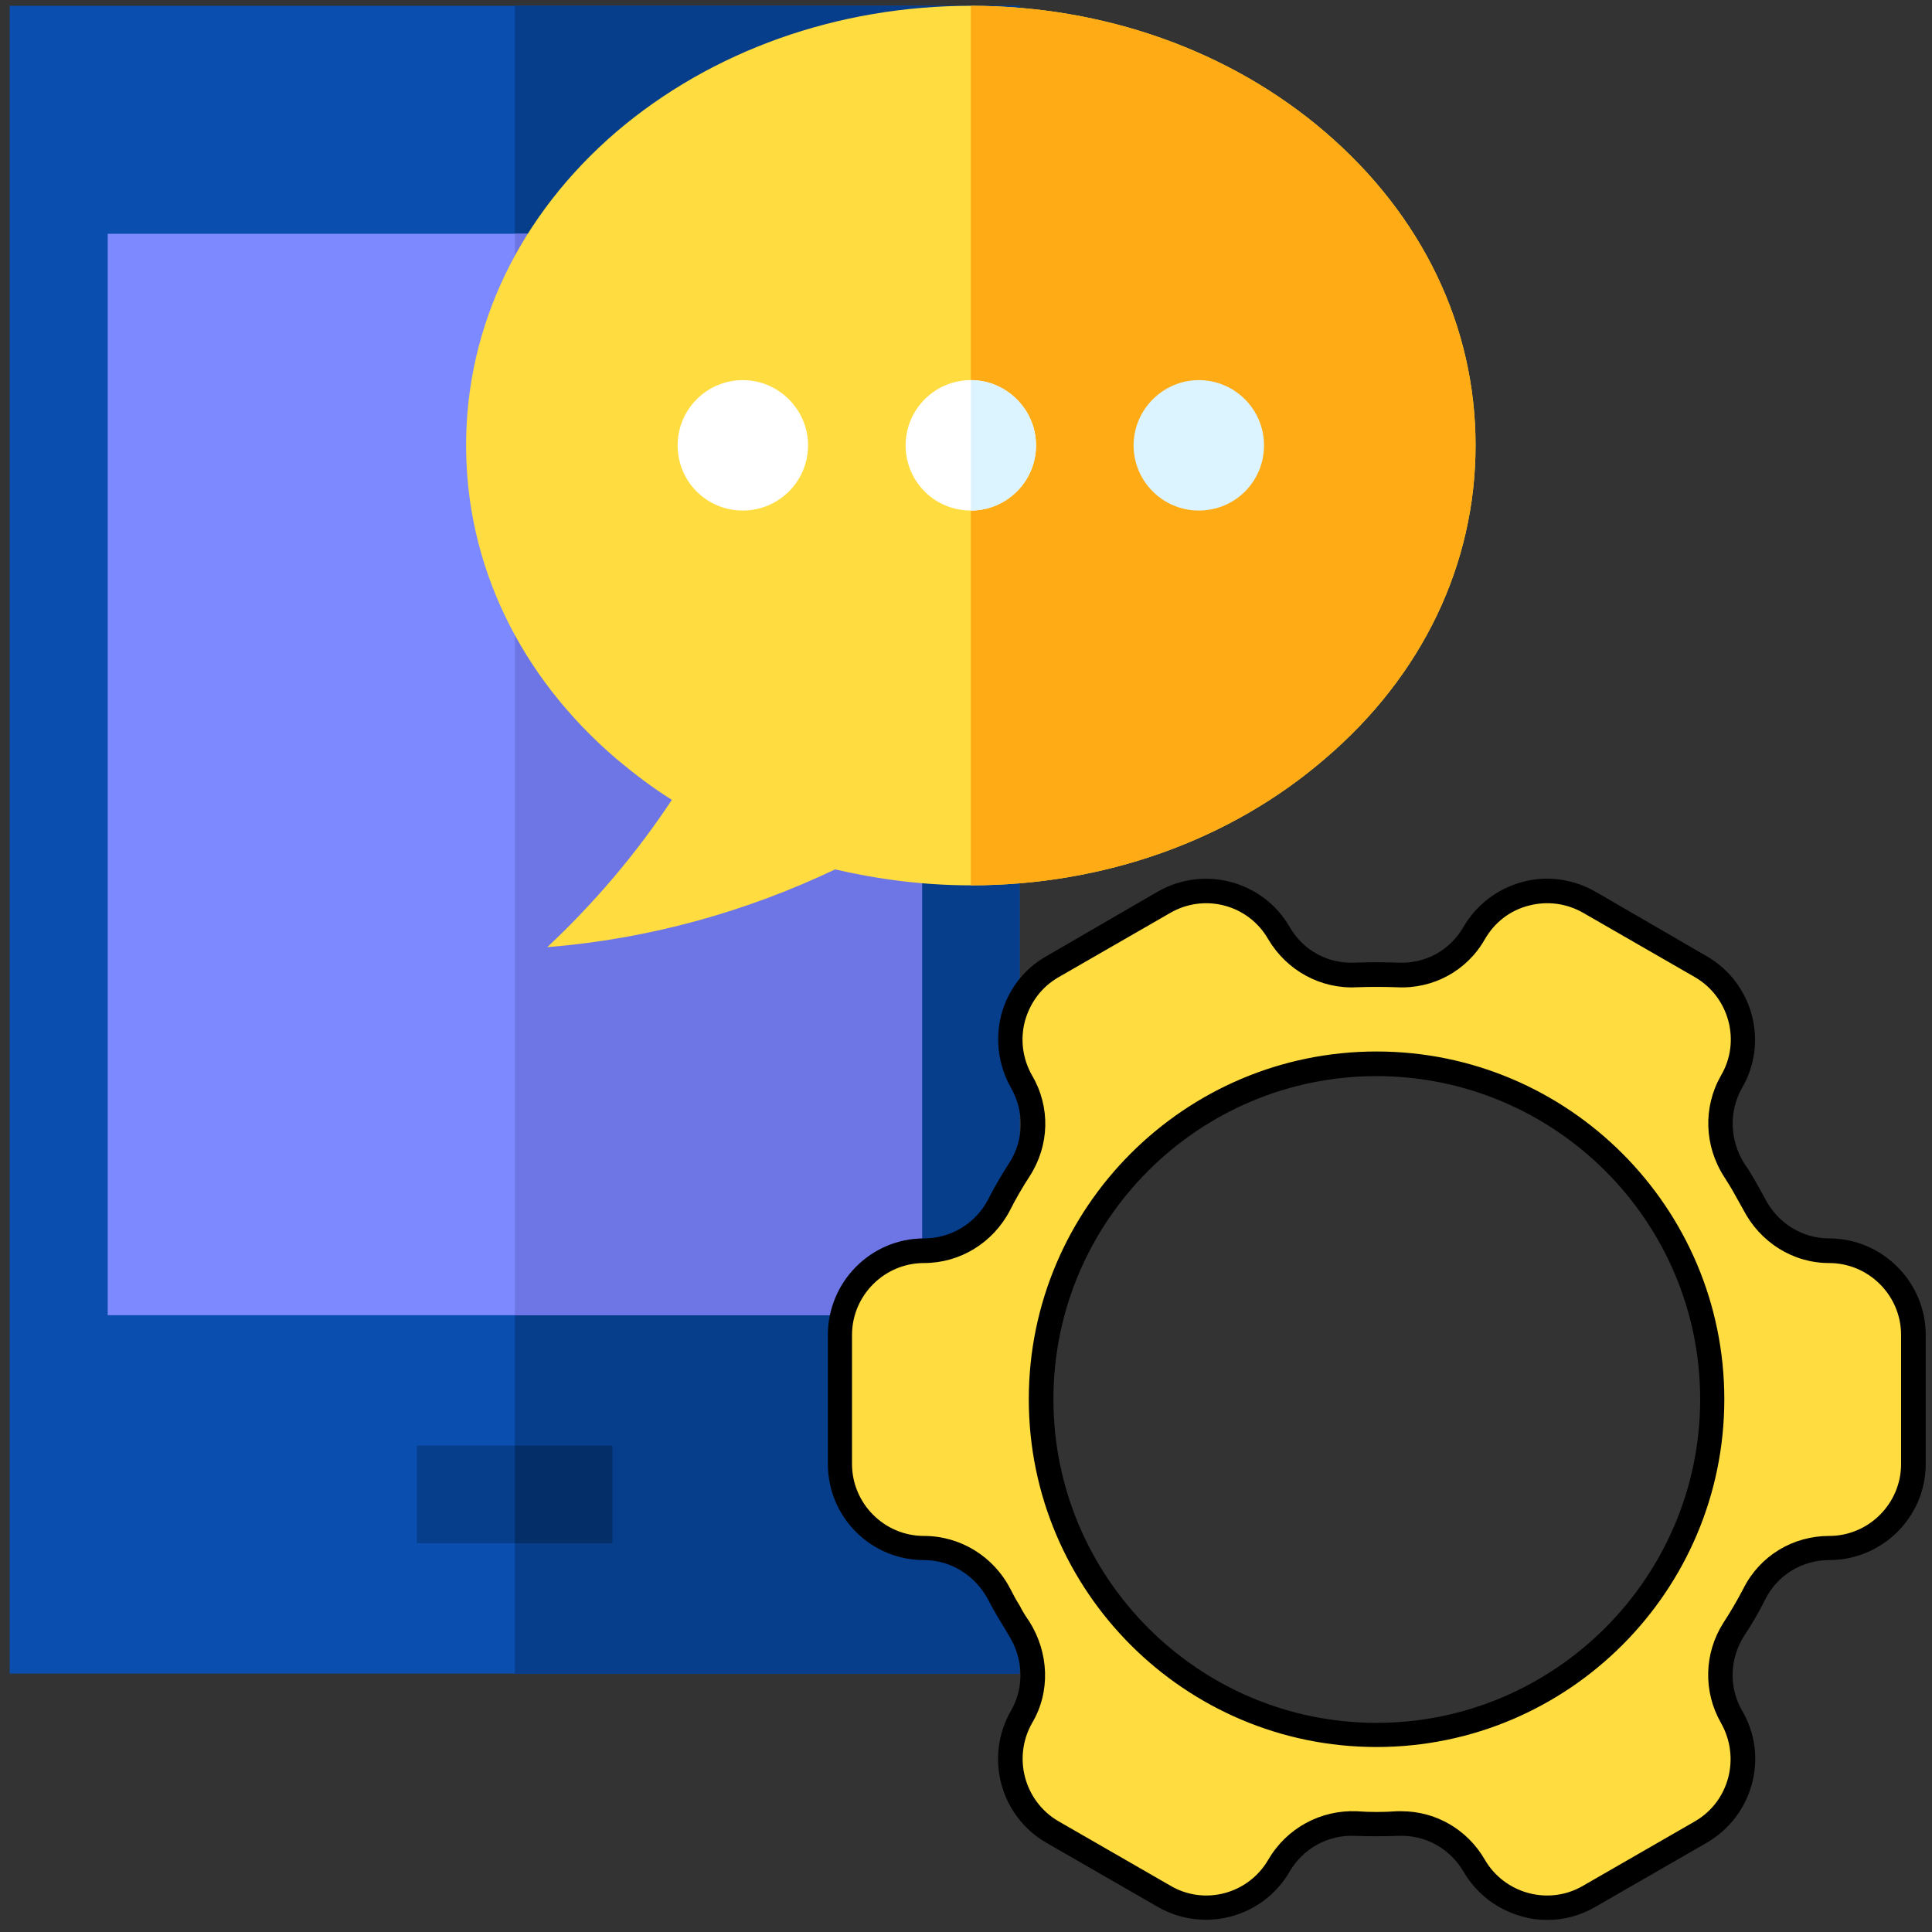 <?xml version="1.0" encoding="UTF-8"?>
<!DOCTYPE svg PUBLIC "-//W3C//DTD SVG 1.1//EN" "http://www.w3.org/Graphics/SVG/1.1/DTD/svg11.dtd">
<!-- Creator: CorelDRAW X7 -->
<svg xmlns="http://www.w3.org/2000/svg" xml:space="preserve" width="4in" height="4in" version="1.1" style="shape-rendering:geometricPrecision; text-rendering:geometricPrecision; image-rendering:optimizeQuality; fill-rule:evenodd; clip-rule:evenodd"
viewBox="0 0 4000 4000"
 xmlns:xlink="http://www.w3.org/1999/xlink"
 enable-background="new 0 0 512 512">
 <rect x="0" y="0" width="4000" height="4000" fill="#333333" stroke="none"/>
 <defs>
  <style type="text/css">
   <![CDATA[
    .fil12 {fill:#032E68}
    .fil5 {fill:#063E8B}
    .fil4 {fill:#0A4EAF}
    .fil7 {fill:#6E76E5}
    .fil6 {fill:#7D8AFF}
    .fil11 {fill:#DCF4FF}
    .fil9 {fill:#FFAB15}
    .fil8 {fill:#FFDC40}
    .fil10 {fill:white}
    .fil3 {fill:black;fill-rule:nonzero}
    .fil2 {fill:#7C90B4;fill-rule:nonzero}
    .fil0 {fill:#C4CDDF;fill-rule:nonzero}
    .fil1 {fill:#E7ECF6;fill-rule:nonzero}
    .fil13 {fill:#FFDC40;fill-rule:nonzero}
   ]]>
  </style>
 </defs>
 <g id="Layer_x0020_1">
  <path class="fil0" d="M-4232472 4227727c-28,0 -52,-26 -47,-56 25,-163 160,-287 323,-287l237 0 253 343 -766 0z"/>
  <path class="fil1" d="M-4229730 4230406l0 -2688c0,-185 -150,-334 -335,-334l0 0 0 0 -2105 0 0 0 0 0c185,0 335,149 335,334l0 2688 2105 0z"/>
  <path class="fil2" d="M-4230643 4228294l1675 0c-4223692,4228366 -4223692,4228366 -4223692,4228366 0,0 0,0 0,0 0,0 0,0 0,0 0,0 0,0 0,0 0,0 0,0 0,0l4223692 -4225944c-4223692,4225944 -4223692,4225944 -4223692,4225944 0,0 0,0 0,0 0,0 0,0 0,0 0,0 0,0 0,0 0,0 0,0 0,0l4222017 -4225944c-4222017,4225944 -4222017,4225944 -4222017,4225944 0,0 0,0 0,0 0,0 0,0 0,0 0,0 0,0 0,0 0,0 0,0 0,0l4222017 -4228366c-4222017,4228366 -4222017,4228366 -4222017,4228366 0,0 0,0 0,0 0,0 0,0 0,0 0,0 0,0 0,0 0,0 0,0 0,0z"/>
  <path class="fil1" d="M-4230401 4228536l1191 0c-4223450,4228124 -4223450,4228124 -4223450,4228124 0,0 0,0 0,0 0,0 0,0 0,0 0,0 0,0 0,0 0,0 0,0 0,0l4223450 -4227594c-4223450,4227594 -4223450,4227594 -4223450,4227594 0,0 0,0 0,0 0,0 0,0 0,0 0,0 0,0 0,0 0,0 0,0 0,0l4222259 -4227594c-4222259,4227594 -4222259,4227594 -4222259,4227594 0,0 0,0 0,0 0,0 0,0 0,0 0,0 0,0 0,0 0,0 0,0 0,0l4222259 -4228124c-4222259,4228124 -4222259,4228124 -4222259,4228124 0,0 0,0 0,0 0,0 0,0 0,0 0,0 0,0 0,0 0,0 0,0 0,0z"/>
  <path class="fil1" d="M-4230401 4230237l267 0c-4222526,4226423 -4222526,4226423 -4222526,4226423 0,0 0,0 0,0 0,0 0,0 0,0 0,0 0,0 0,0 0,0 0,0 0,0l4222526 -4226186c-4222526,4226186 -4222526,4226186 -4222526,4226186 0,0 0,0 0,0 0,0 0,0 0,0 0,0 0,0 0,0 0,0 0,0 0,0l4222259 -4226186c-4222259,4226186 -4222259,4226186 -4222259,4226186 0,0 0,0 0,0 0,0 0,0 0,0 0,0 0,0 0,0 0,0 0,0 0,0l4222259 -4226423c-4222259,4226423 -4222259,4226423 -4222259,4226423 0,0 0,0 0,0 0,0 0,0 0,0 0,0 0,0 0,0 0,0 0,0 0,0z"/>
  <path class="fil1" d="M-4229477 4229795l267 0c-4223450,4226865 -4223450,4226865 -4223450,4226865 0,0 0,0 0,0 0,0 0,0 0,0 0,0 0,0 0,0 0,0 0,0 0,0l4223450 -4226186c-4223450,4226186 -4223450,4226186 -4223450,4226186 0,0 0,0 0,0 0,0 0,0 0,0 0,0 0,0 0,0 0,0 0,0 0,0l4223183 -4226186c-4223183,4226186 -4223183,4226186 -4223183,4226186 0,0 0,0 0,0 0,0 0,0 0,0 0,0 0,0 0,0 0,0 0,0 0,0l4223183 -4226865c-4223183,4226865 -4223183,4226865 -4223183,4226865 0,0 0,0 0,0 0,0 0,0 0,0 0,0 0,0 0,0 0,0 0,0 0,0z"/>
  <path class="fil1" d="M-4229939 4230237l267 0c-4222988,4226423 -4222988,4226423 -4222988,4226423 0,0 0,0 0,0 0,0 0,0 0,0 0,0 0,0 0,0 0,0 0,0 0,0l4222988 -4226186c-4222988,4226186 -4222988,4226186 -4222988,4226186 0,0 0,0 0,0 0,0 0,0 0,0 0,0 0,0 0,0 0,0 0,0 0,0l4222721 -4226186c-4222721,4226186 -4222721,4226186 -4222721,4226186 0,0 0,0 0,0 0,0 0,0 0,0 0,0 0,0 0,0 0,0 0,0 0,0l4222721 -4226423c-4222721,4226423 -4222721,4226423 -4222721,4226423 0,0 0,0 0,0 0,0 0,0 0,0 0,0 0,0 0,0 0,0 0,0 0,0z"/>
  <path class="fil1" d="M-4230401 4229795l267 0c-4222526,4226865 -4222526,4226865 -4222526,4226865 0,0 0,0 0,0 0,0 0,0 0,0 0,0 0,0 0,0 0,0 0,0 0,0l4222526 -4226628c-4222526,4226628 -4222526,4226628 -4222526,4226628 0,0 0,0 0,0 0,0 0,0 0,0 0,0 0,0 0,0 0,0 0,0 0,0l4222259 -4226628c-4222259,4226628 -4222259,4226628 -4222259,4226628 0,0 0,0 0,0 0,0 0,0 0,0 0,0 0,0 0,0 0,0 0,0 0,0l4222259 -4226865c-4222259,4226865 -4222259,4226865 -4222259,4226865 0,0 0,0 0,0 0,0 0,0 0,0 0,0 0,0 0,0 0,0 0,0 0,0z"/>
  <path class="fil1" d="M-4229939 4229795l267 0c-4222988,4226865 -4222988,4226865 -4222988,4226865 0,0 0,0 0,0 0,0 0,0 0,0 0,0 0,0 0,0 0,0 0,0 0,0l4222988 -4226628c-4222988,4226628 -4222988,4226628 -4222988,4226628 0,0 0,0 0,0 0,0 0,0 0,0 0,0 0,0 0,0 0,0 0,0 0,0l4222721 -4226628c-4222721,4226628 -4222721,4226628 -4222721,4226628 0,0 0,0 0,0 0,0 0,0 0,0 0,0 0,0 0,0 0,0 0,0 0,0l4222721 -4226865c-4222721,4226865 -4222721,4226865 -4222721,4226865 0,0 0,0 0,0 0,0 0,0 0,0 0,0 0,0 0,0 0,0 0,0 0,0z"/>
  <path class="fil1" d="M-4230401 4229353l267 0c-4222526,4227307 -4222526,4227307 -4222526,4227307 0,0 0,0 0,0 0,0 0,0 0,0 0,0 0,0 0,0 0,0 0,0 0,0l4222526 -4227069c-4222526,4227069 -4222526,4227069 -4222526,4227069 0,0 0,0 0,0 0,0 0,0 0,0 0,0 0,0 0,0 0,0 0,0 0,0l4222259 -4227069c-4222259,4227069 -4222259,4227069 -4222259,4227069 0,0 0,0 0,0 0,0 0,0 0,0 0,0 0,0 0,0 0,0 0,0 0,0l4222259 -4227307c-4222259,4227307 -4222259,4227307 -4222259,4227307 0,0 0,0 0,0 0,0 0,0 0,0 0,0 0,0 0,0 0,0 0,0 0,0z"/>
  <path class="fil1" d="M-4229477 4229353l267 0c-4223450,4227307 -4223450,4227307 -4223450,4227307 0,0 0,0 0,0 0,0 0,0 0,0 0,0 0,0 0,0 0,0 0,0 0,0l4223450 -4227069c-4223450,4227069 -4223450,4227069 -4223450,4227069 0,0 0,0 0,0 0,0 0,0 0,0 0,0 0,0 0,0 0,0 0,0 0,0l4223183 -4227069c-4223183,4227069 -4223183,4227069 -4223183,4227069 0,0 0,0 0,0 0,0 0,0 0,0 0,0 0,0 0,0 0,0 0,0 0,0l4223183 -4227307c-4223183,4227307 -4223183,4227307 -4223183,4227307 0,0 0,0 0,0 0,0 0,0 0,0 0,0 0,0 0,0 0,0 0,0 0,0z"/>
  <path class="fil1" d="M-4229939 4229353l267 0c-4222988,4227307 -4222988,4227307 -4222988,4227307 0,0 0,0 0,0 0,0 0,0 0,0 0,0 0,0 0,0 0,0 0,0 0,0l4222988 -4227069c-4222988,4227069 -4222988,4227069 -4222988,4227069 0,0 0,0 0,0 0,0 0,0 0,0 0,0 0,0 0,0 0,0 0,0 0,0l4222721 -4227069c-4222721,4227069 -4222721,4227069 -4222721,4227069 0,0 0,0 0,0 0,0 0,0 0,0 0,0 0,0 0,0 0,0 0,0 0,0l4222721 -4227307c-4222721,4227307 -4222721,4227307 -4222721,4227307 0,0 0,0 0,0 0,0 0,0 0,0 0,0 0,0 0,0 0,0 0,0 0,0z"/>
  <path class="fil3" d="M-4229730 4228334c-23,0 -41,-18 -41,-40l0 -547c0,-178 -145,-323 -323,-323 -23,0 -41,-18 -41,-41 0,-22 18,-40 41,-40 223,0 404,181 404,404l0 547c0,22 -18,40 -40,40z"/>
  <path class="fil3" d="M-4230643 4230449l-1163 0c-22,0 -41,-18 -41,-40l0 -2621 -687 0c-22,0 -41,-18 -41,-41 0,-223 182,-404 405,-404 223,0 405,181 405,404l0 2621 1122 0c23,0 41,19 41,41 0,22 -18,40 -41,40zm-1848 -2742l642 0c-20,-159 -156,-283 -321,-283 -165,0 -301,124 -321,283z"/>
  <path class="fil3" d="M-4230094 4227424l-2076 0c-22,0 -41,-18 -41,-41 0,-22 19,-40 41,-40l2076 0c22,0 40,18 40,40 0,23 -18,41 -40,41z"/>
  <path class="fil3" d="M-4228968 4230757l-1675 0c-22,0 -40,-18 -40,-41l0 -2422c0,-23 18,-41 40,-41l1675 0c22,0 40,18 40,41l0 2422c0,23 -18,41 -40,41zm-1634 -81l1593 0 0 -2342 -1593 0 0 2342z"/>
  <path class="fil3" d="M-4229210 4229106l-1191 0c-22,0 -40,-18 -40,-40l0 -530c0,-23 18,-41 40,-41l1191 0c22,0 40,18 40,41l0 530c0,22 -18,40 -40,40zm-1150 -81l1109 0 0 -449 -1109 0 0 449z"/>
  <path class="fil3" d="M-4230134 4230515l-267 0c-22,0 -40,-19 -40,-41l0 -237c0,-23 18,-41 40,-41l267 0c22,0 40,18 40,41l0 237c0,22 -18,41 -40,41zm-226 -81l185 0 0 -157 -185 0 0 157z"/>
  <path class="fil3" d="M-4229210 4230515l-267 0c-22,0 -40,-19 -40,-41l0 -679c0,-22 18,-40 40,-40l267 0c22,0 40,18 40,40l0 679c0,22 -18,41 -40,41zm-226 -81l185 0 0 -598 -185 0 0 598z"/>
  <path class="fil3" d="M-4229672 4230515l-267 0c-22,0 -40,-19 -40,-41l0 -237c0,-23 18,-41 40,-41l267 0c22,0 40,18 40,41l0 237c0,22 -18,41 -40,41zm-226 -81l185 0 0 -157 -185 0 0 157z"/>
  <path class="fil3" d="M-4230134 4230073l-267 0c-22,0 -40,-18 -40,-40l0 -238c0,-22 18,-40 40,-40l267 0c22,0 40,18 40,40l0 238c0,22 -18,40 -40,40zm-226 -81l185 0 0 -156 -185 0 0 156z"/>
  <path class="fil3" d="M-4229672 4230073l-267 0c-22,0 -40,-18 -40,-40l0 -238c0,-22 18,-40 40,-40l267 0c22,0 40,18 40,40l0 238c0,22 -18,40 -40,40zm-226 -81l185 0 0 -156 -185 0 0 156z"/>
  <path class="fil3" d="M-4230134 4229632l-267 0c-22,0 -40,-19 -40,-41l0 -237c0,-23 18,-41 40,-41l267 0c22,0 40,18 40,41l0 237c0,22 -18,41 -40,41zm-226 -82l185 0 0 -156 -185 0 0 156z"/>
  <path class="fil3" d="M-4229210 4229632l-267 0c-22,0 -40,-19 -40,-41l0 -237c0,-23 18,-41 40,-41l267 0c22,0 40,18 40,41l0 237c0,22 -18,41 -40,41zm-226 -82l185 0 0 -156 -185 0 0 156z"/>
  <path class="fil3" d="M-4229672 4229632l-267 0c-22,0 -40,-19 -40,-41l0 -237c0,-23 18,-41 40,-41l267 0c22,0 40,18 40,41l0 237c0,22 -18,41 -40,41zm-226 -82l185 0 0 -156 -185 0 0 156z"/>
  <path class="fil3" d="M-4230028 4227884l-1480 0c-22,0 -41,-18 -41,-40 0,-23 19,-41 41,-41l1480 0c22,0 41,18 41,41 0,22 -19,40 -41,40z"/>
  <path class="fil3" d="M-4231026 4228310l-482 0c-22,0 -41,-18 -41,-41 0,-22 19,-40 41,-40l482 0c23,0 41,18 41,40 0,23 -18,41 -41,41z"/>
  <path class="fil3" d="M-4231026 4228735l-482 0c-22,0 -41,-18 -41,-40 0,-23 19,-41 41,-41l482 0c23,0 41,18 41,41 0,22 -18,40 -41,40z"/>
  <path class="fil3" d="M-4231026 4229161l-482 0c-22,0 -41,-18 -41,-41 0,-22 19,-40 41,-40l482 0c23,0 41,18 41,40 0,23 -18,41 -41,41z"/>
  <path class="fil3" d="M-4231026 4229586l-482 0c-22,0 -41,-18 -41,-40 0,-23 19,-41 41,-41l482 0c23,0 41,18 41,41 0,22 -18,40 -41,40z"/>
  <path class="fil3" d="M-4231026 4230012l-482 0c-22,0 -41,-18 -41,-41 0,-22 19,-40 41,-40l482 0c23,0 41,18 41,40 0,23 -18,41 -41,41z"/>
  <g id="_872005824">
   <polygon class="fil4" points="20,12 20,3465 2111,3465 2111,12 "/>
   <polygon class="fil5" points="1066,12 1066,3465 2111,3465 2111,12 "/>
   <polygon class="fil6" points="223,2723 1909,2723 1909,484 223,484 "/>
   <polygon class="fil7" points="1066,2723 1909,2723 1909,484 1066,484 "/>
   <polygon class="fil5" points="863,3195 1268,3195 1268,2993 863,2993 "/>
   <path class="fil8" d="M2743 273c-196,-168 -457,-261 -733,-261 -276,0 -537,93 -734,261 -201,173 -311,403 -311,649 0,246 110,477 311,649 37,31 75,60 115,85 -74,112 -161,214 -258,305 212,-17 413,-74 596,-161 91,21 185,33 281,33 276,0 537,-93 733,-262 202,-172 312,-403 312,-649 0,-246 -110,-476 -312,-649z"/>
   <path class="fil9" d="M2743 273c-196,-168 -457,-261 -733,-261l0 1821c276,0 537,-93 733,-262 202,-172 312,-403 312,-649 0,-246 -110,-476 -312,-649z"/>
   <path class="fil10" d="M2145 922c0,-74 -61,-135 -135,-135 -75,0 -135,61 -135,135 0,75 60,135 135,135 74,0 135,-60 135,-135z"/>
   <path class="fil10" d="M1673 922c0,-74 -61,-135 -135,-135 -75,0 -135,61 -135,135 0,75 60,135 135,135 74,0 135,-60 135,-135z"/>
   <path class="fil11" d="M2617 922c0,-74 -60,-135 -135,-135 -74,0 -135,61 -135,135 0,75 61,135 135,135 75,0 135,-60 135,-135z"/>
   <path class="fil11" d="M2010 787l0 270c74,0 135,-60 135,-135 0,-74 -61,-135 -135,-135z"/>
   <polygon class="fil12" points="1066,3195 1268,3195 1268,2993 1066,2993 "/>
   <path class="fil13" d="M3787 2589c-66,0 -126,-38 -156,-97 -6,-11 -12,-23 -19,-34 -7,-12 -14,-23 -21,-35 -36,-55 -39,-126 -6,-183l0 0c48,-84 20,-190 -64,-239l-231 -133c-83,-48 -190,-19 -238,64l0 0c-32,57 -94,90 -159,87 -29,-2 -57,-2 -86,0 -65,3 -126,-31 -159,-87l0 0c-48,-83 -155,-112 -238,-64l-231 133c-83,49 -112,155 -64,239l0 0c33,56 31,126 -4,181 -16,24 -30,49 -43,74 -30,58 -89,95 -155,95l0 0c-96,-1 -174,78 -174,174l0 267c0,96 78,174 174,174l0 0c67,0 126,38 157,97 6,12 12,23 19,35 6,12 13,23 20,34 36,56 39,126 6,184 -48,83 -19,190 64,238l231 133c83,49 190,20 238,-63l0 -1c33,-56 95,-89 160,-86 28,1 57,1 85,0 65,-3 127,30 159,87l0 0c48,83 155,112 238,63l231 -133c84,-48 112,-155 64,-238l0 0c-32,-57 -31,-127 5,-181 15,-24 29,-49 42,-74 30,-58 90,-95 155,-95l0 0c97,0 175,-78 175,-174l0 -267c0,-96 -78,-175 -175,-175zm-937 1003c-383,0 -694,-312 -694,-695 0,-383 311,-694 694,-694 383,0 695,311 695,694 0,383 -312,695 -695,695z"/>
   <path class="fil3" d="M3204 3975c-18,0 -35,-2 -52,-7 -52,-14 -95,-47 -122,-93 -28,-48 -80,-77 -136,-74 -29,1 -58,1 -88,0 -56,-3 -108,26 -136,74 -55,95 -177,128 -273,73l-231 -133c-95,-55 -128,-177 -73,-273 28,-48 26,-109 -5,-157 -7,-12 -14,-24 -21,-35 -7,-12 -14,-24 -20,-36 -27,-52 -78,-84 -134,-84 -110,0 -199,-89 -199,-199l0 -267c0,-110 89,-200 199,-200 56,0 107,-31 133,-81 13,-26 28,-51 44,-76 30,-47 31,-106 3,-155 -26,-46 -33,-100 -20,-151 14,-52 47,-95 93,-121l231 -134c96,-55 218,-22 273,73 28,49 80,77 136,74 29,-1 59,-1 88,0 56,3 108,-25 136,-74 27,-46 70,-79 122,-93 51,-14 105,-6 151,20l231 134c95,55 128,177 73,272 -28,49 -26,109 5,158 8,11 15,23 22,35 7,12 13,24 20,36 26,51 77,83 133,83 110,0 200,90 200,200l0 267c0,110 -90,199 -200,199 -56,0 -107,31 -132,81 -13,26 -28,52 -44,76 -30,47 -32,107 -4,155 27,46 34,100 20,152 -14,51 -47,94 -93,121l-231 133c-31,18 -65,27 -99,27zm-302 -225c71,0 136,38 172,100 41,71 133,96 204,54l231 -133c71,-41 95,-132 54,-204 -37,-65 -35,-144 5,-207 15,-23 29,-47 42,-72 34,-67 102,-108 177,-108 82,0 149,-67 149,-149l0 -267c0,-82 -67,-149 -149,-149 -75,0 -143,-43 -178,-111 -6,-11 -13,-23 -19,-34 -6,-11 -13,-22 -20,-33 -42,-65 -44,-145 -7,-210 42,-71 17,-163 -54,-204l-231 -133c-35,-20 -75,-25 -113,-15 -39,10 -71,35 -91,70 -37,65 -107,103 -182,99 -28,-1 -56,-1 -83,0 -75,4 -145,-35 -183,-99 -41,-72 -132,-96 -203,-55l-231 133c-35,20 -59,52 -70,91 -10,38 -5,78 15,113 38,65 36,144 -5,208 -15,23 -29,47 -41,71 -35,67 -103,109 -178,109 -82,0 -149,67 -149,149l0 267c0,82 67,149 149,149 75,0 144,42 179,110 6,12 12,23 19,34 6,12 13,23 20,33 41,65 44,146 6,210 -41,72 -16,163 55,204l231 133c71,42 162,17 203,-54 38,-65 108,-103 183,-100 27,2 55,2 83,0 3,0 6,0 10,0zm-52 -133c-397,0 -720,-323 -720,-720 0,-397 323,-720 720,-720 397,0 720,323 720,720 0,397 -323,720 -720,720zm0 -1389c-369,0 -669,300 -669,669 0,369 300,670 669,670 369,0 670,-301 670,-670 0,-369 -301,-669 -670,-669z"/>
  </g>
 </g>
</svg>
